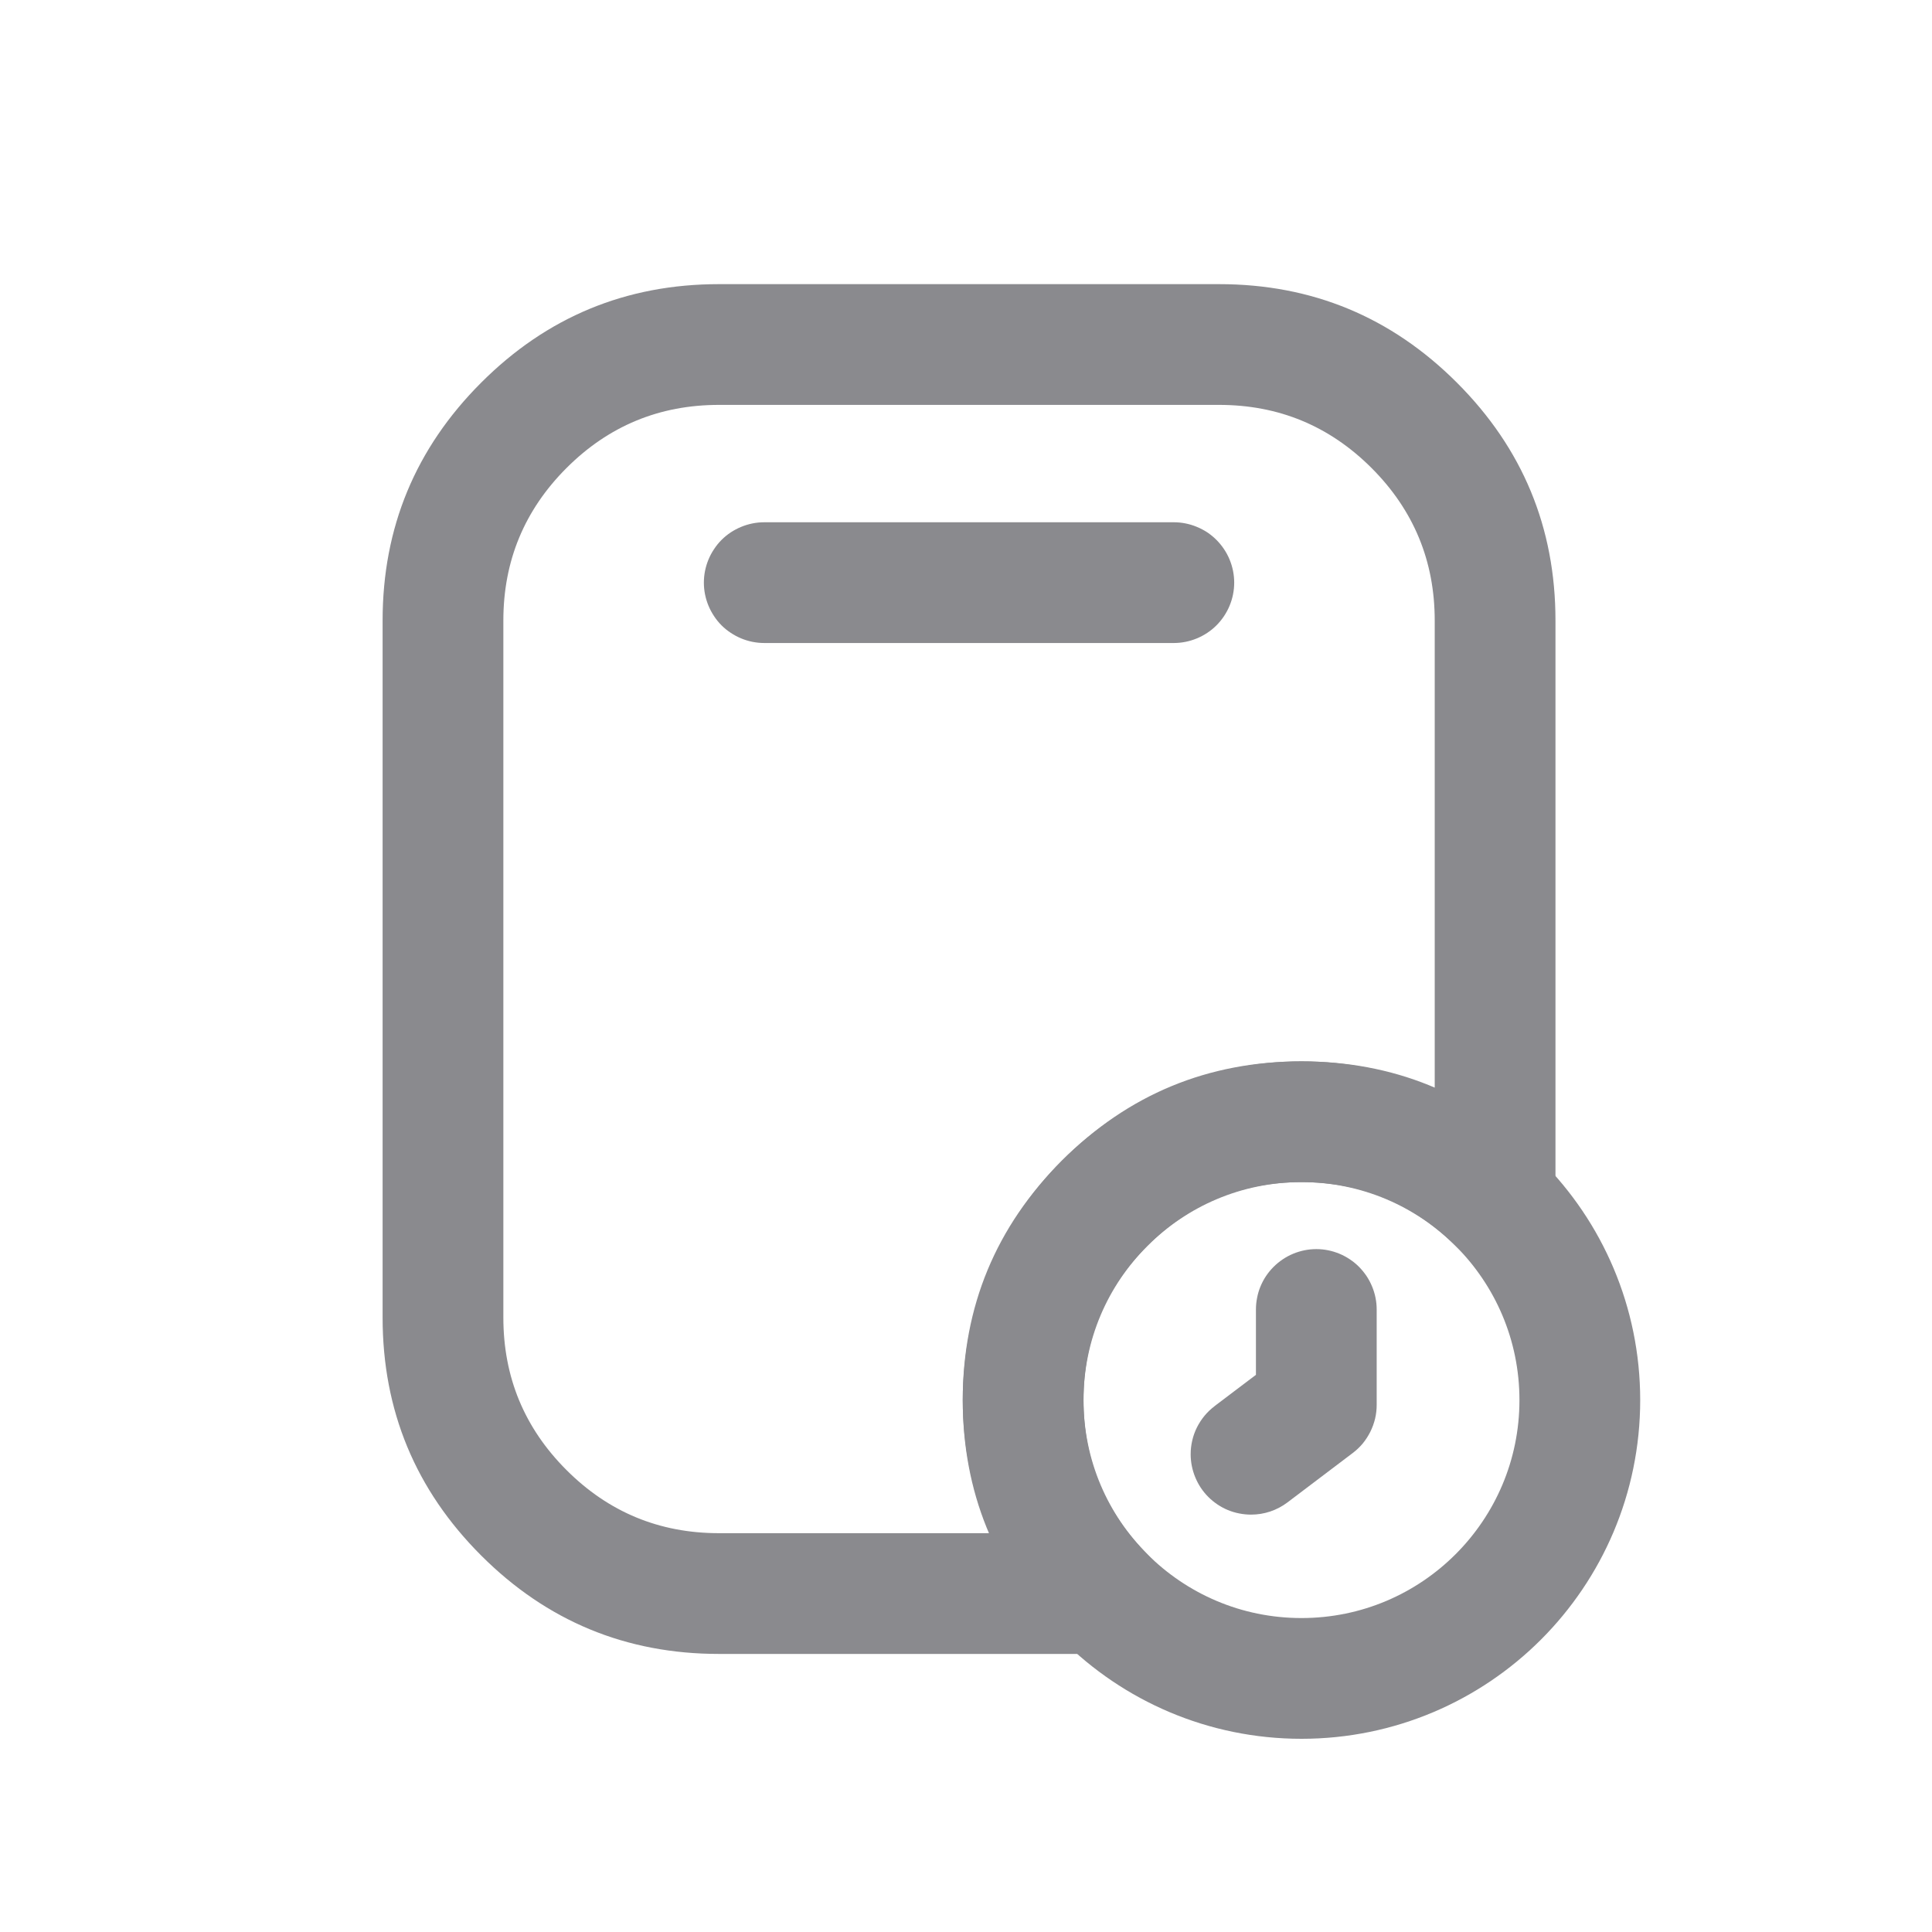 <svg xmlns="http://www.w3.org/2000/svg" xmlns:xlink="http://www.w3.org/1999/xlink" fill="none" version="1.1" width="28" height="28" viewBox="0 0 28 28"><defs><clipPath id="master_svg0_47547_067882"><rect x="0" y="0" width="28" height="28" rx="0"/></clipPath></defs><g clip-path="url(#master_svg0_47547_067882)"><g><g><g><ellipse cx="18.862" cy="20.291" rx="4.034" ry="4.034" fill-opacity="0" stroke-opacity="1" stroke="#8A8A8E" fill="none" stroke-width="1.75"/></g><g><path d="M7.295,8.993L7.295,19.095Q7.295,20.39,8.21,21.305Q9.125,22.22,10.42,22.22L15.962,22.22L15.962,23.095L15.333,23.704Q13.953,22.276,13.953,20.291Q13.953,18.257,15.391,16.82Q16.829,15.382,18.862,15.382Q20.849,15.382,22.277,16.764L21.668,17.393L20.793,17.393L20.793,8.993Q20.793,7.699,19.878,6.783Q18.962,5.868,17.668,5.868L10.42,5.868Q9.125,5.868,8.21,6.783Q7.295,7.699,7.295,8.993ZM5.545,8.993Q5.545,6.974,6.973,5.546Q8.4,4.118,10.42,4.118L17.668,4.118Q19.687,4.118,21.115,5.546Q22.543,6.974,22.543,8.993L22.543,19.458L21.059,18.021Q20.141,17.132,18.862,17.132Q17.554,17.132,16.628,18.057Q15.703,18.982,15.703,20.291Q15.703,21.569,16.591,22.487L18.026,23.97L10.42,23.97Q8.4,23.97,6.973,22.543Q5.545,21.115,5.545,19.095L5.545,8.993Z" fill="#8A8A8E" fill-opacity="1"/></g><g><path d="M18.202,18.978Q18.202,18.892,18.219,18.808Q18.235,18.723,18.268,18.644Q18.301,18.564,18.349,18.492Q18.397,18.421,18.458,18.36Q18.519,18.299,18.591,18.251Q18.662,18.203,18.742,18.17Q18.822,18.137,18.906,18.12Q18.991,18.103,19.077,18.103Q19.163,18.103,19.248,18.12Q19.332,18.137,19.412,18.17Q19.491,18.203,19.563,18.251Q19.635,18.299,19.696,18.36Q19.756,18.421,19.804,18.492Q19.852,18.564,19.885,18.644Q19.918,18.723,19.935,18.808Q19.952,18.892,19.952,18.978L19.952,20.36Q19.952,20.462,19.929,20.56Q19.905,20.659,19.86,20.75Q19.815,20.84,19.751,20.919Q19.686,20.997,19.605,21.058L18.659,21.774L18.659,21.774Q18.545,21.86,18.409,21.906Q18.274,21.951,18.131,21.951Q18.045,21.951,17.96,21.934Q17.876,21.918,17.796,21.885Q17.716,21.852,17.645,21.804Q17.573,21.756,17.512,21.695Q17.451,21.634,17.403,21.562Q17.356,21.491,17.323,21.411Q17.29,21.331,17.273,21.247Q17.256,21.162,17.256,21.076Q17.256,20.975,17.279,20.876Q17.302,20.777,17.347,20.687Q17.393,20.596,17.457,20.518Q17.522,20.44,17.603,20.379L17.603,20.378L18.202,19.925L18.202,18.978Z" fill-rule="evenodd" fill="#8A8A8E" fill-opacity="1"/></g><g><path d="" fill="#FFFFFF" fill-opacity="1"/><path d="M11.076,7.569L17.012,7.569Q17.098,7.569,17.182,7.586Q17.267,7.603,17.346,7.636Q17.426,7.669,17.498,7.716Q17.569,7.764,17.63,7.825Q17.691,7.886,17.739,7.958Q17.787,8.029,17.82,8.109Q17.853,8.189,17.87,8.273Q17.887,8.358,17.887,8.444Q17.887,8.53,17.87,8.615Q17.853,8.699,17.82,8.779Q17.787,8.858,17.739,8.93Q17.691,9.002,17.63,9.063Q17.569,9.124,17.498,9.171Q17.426,9.219,17.346,9.252Q17.267,9.285,17.182,9.302Q17.098,9.319,17.012,9.319L11.076,9.319Q10.99,9.319,10.905,9.302Q10.821,9.285,10.741,9.252Q10.662,9.219,10.59,9.171Q10.518,9.124,10.457,9.063Q10.396,9.002,10.349,8.93Q10.301,8.858,10.268,8.779Q10.235,8.699,10.218,8.615Q10.201,8.53,10.201,8.444Q10.201,8.358,10.218,8.273Q10.235,8.189,10.268,8.109Q10.301,8.029,10.349,7.958Q10.396,7.886,10.457,7.825Q10.518,7.764,10.59,7.716Q10.662,7.669,10.741,7.636Q10.821,7.603,10.905,7.586Q10.99,7.569,11.076,7.569Z" fill-rule="evenodd" fill="#8A8A8E" fill-opacity="1"/></g></g></g></g></svg>